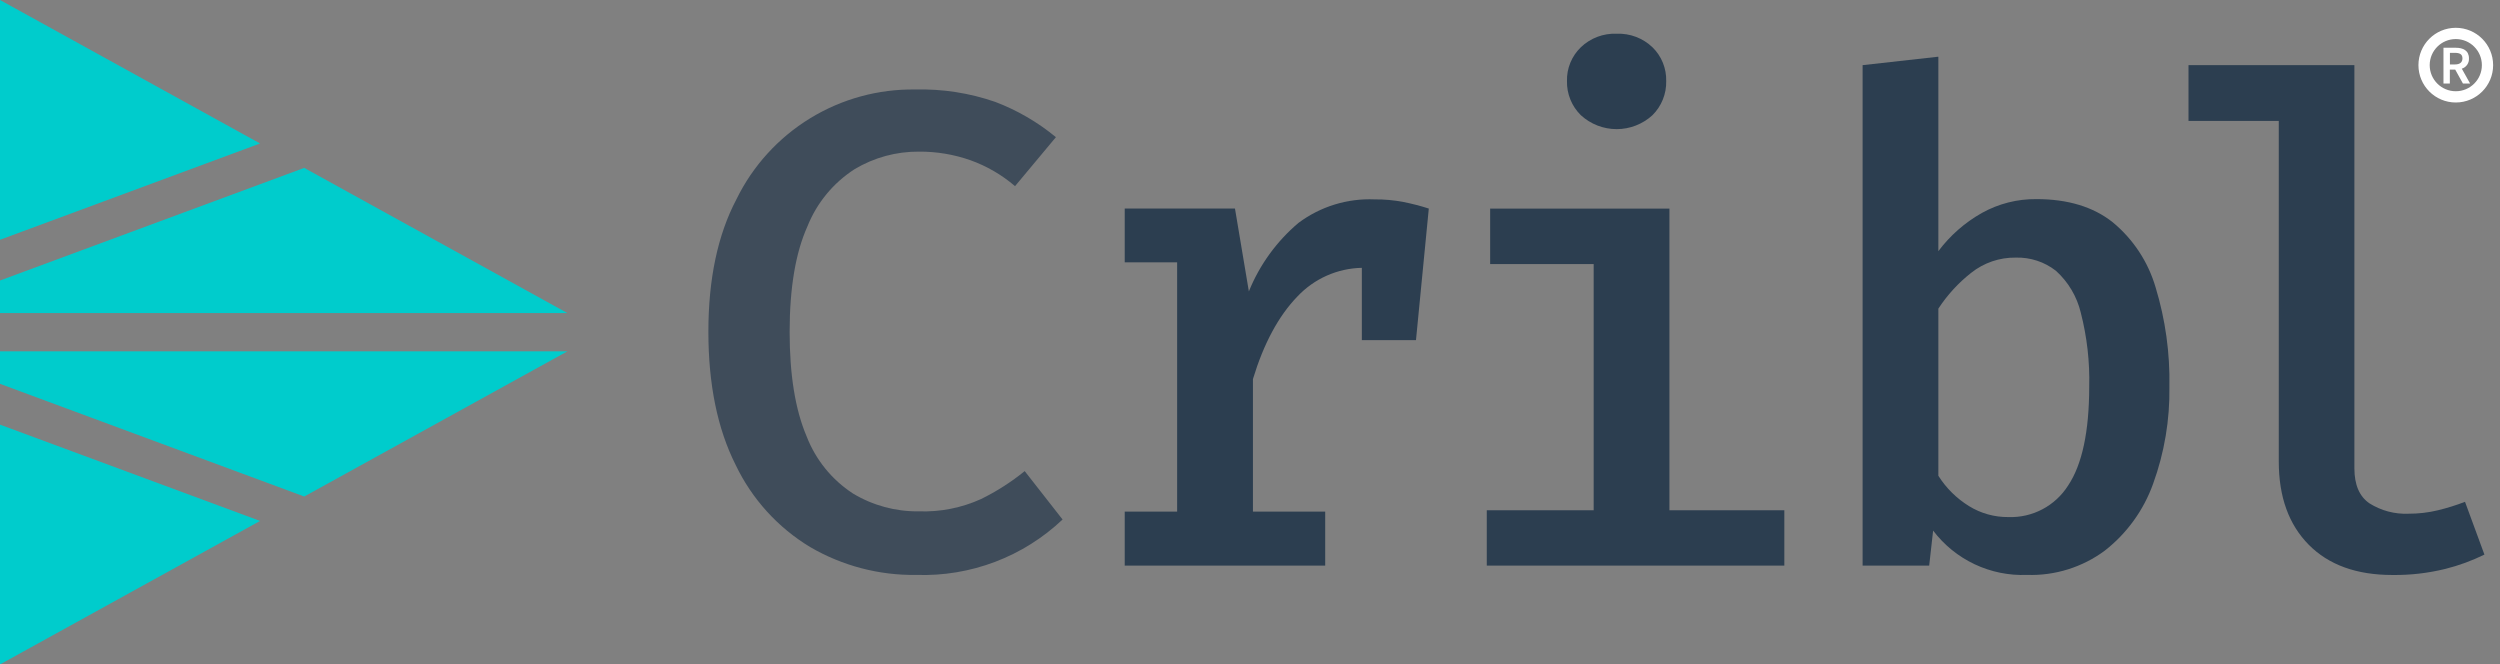 <svg width="222" height="59" viewBox="0 0 222 59" fill="none" xmlns="http://www.w3.org/2000/svg">
<rect x="0" y="0" width="222" height="59" fill="#808080" stroke="none"/>
<path d="M0 34.084V31.197H50.386L27.014 44.091L0 34.084Z" fill="#00CCCC"/>
<path d="M23.091 46.259L0 59V37.708L23.091 46.259Z" fill="#00CCCC"/>
<path d="M0 24.91V27.803H50.386L27.014 14.909L0 24.91Z" fill="#00CCCC"/>
<path d="M23.092 12.741L0 0V21.292L23.092 12.741Z" fill="#00CCCC"/>
<path d="M81.278 7.947C83.69 7.886 86.094 8.258 88.374 9.047C90.331 9.789 92.152 10.848 93.765 12.181L90.135 16.53C88.957 15.52 87.604 14.736 86.142 14.216C84.685 13.709 83.152 13.455 81.609 13.465C79.595 13.449 77.615 13.988 75.887 15.023C73.995 16.241 72.53 18.019 71.697 20.109C70.646 22.449 70.12 25.573 70.12 29.481C70.12 33.295 70.621 36.379 71.621 38.731C72.424 40.817 73.863 42.596 75.734 43.818C77.501 44.885 79.532 45.435 81.596 45.407C83.498 45.474 85.389 45.1 87.121 44.313C88.501 43.635 89.8 42.804 90.993 41.834L94.356 46.132C92.627 47.77 90.589 49.049 88.362 49.894C86.134 50.739 83.761 51.133 81.38 51.053C78.064 51.103 74.797 50.245 71.932 48.573C69.067 46.841 66.771 44.308 65.327 41.287C63.712 38.083 62.904 34.139 62.904 29.455C62.904 24.772 63.735 20.851 65.397 17.693C66.848 14.728 69.113 12.237 71.928 10.511C74.742 8.785 77.99 7.896 81.291 7.947H81.278Z" fill="#2C3E50" fill-opacity="0.77"/>
<path d="M124.613 17.935C123.775 17.774 122.923 17.697 122.07 17.706C119.639 17.601 117.247 18.34 115.299 19.798C113.362 21.437 111.852 23.523 110.899 25.876L109.666 18.52H99.875V23.295H104.529V45.432H99.875V50.226H117.677V45.432H111.262V33.658C112.22 30.5 113.536 28.057 115.21 26.327C115.946 25.544 116.832 24.915 117.814 24.478C118.797 24.041 119.857 23.805 120.932 23.784V30.206H125.739L126.877 18.52C126.134 18.281 125.378 18.086 124.613 17.935Z" fill="#2C3E50"/>
<path d="M148.245 18.521V45.312H158.449V50.227H132.026V45.312H141.518V23.448H132.325V18.521H148.245ZM143.559 2.995C144.142 2.972 144.724 3.066 145.271 3.272C145.817 3.479 146.316 3.793 146.738 4.197C147.138 4.585 147.452 5.053 147.662 5.569C147.872 6.086 147.973 6.64 147.959 7.198C147.972 7.759 147.87 8.318 147.66 8.839C147.45 9.361 147.137 9.834 146.738 10.23C145.87 11.025 144.736 11.467 143.559 11.467C142.382 11.467 141.248 11.025 140.38 10.23C139.978 9.836 139.662 9.363 139.45 8.841C139.238 8.32 139.134 7.76 139.147 7.198C139.133 6.639 139.235 6.084 139.448 5.567C139.66 5.051 139.977 4.584 140.38 4.197C140.801 3.792 141.3 3.477 141.847 3.271C142.393 3.064 142.975 2.971 143.559 2.995Z" fill="#2C3E50"/>
<path d="M172.126 22.303C173.164 20.918 174.478 19.765 175.985 18.914C177.467 18.088 179.139 17.663 180.836 17.681C183.621 17.681 185.878 18.365 187.607 19.734C189.432 21.241 190.761 23.261 191.422 25.533C192.288 28.384 192.7 31.353 192.643 34.332C192.69 37.27 192.201 40.191 191.199 42.953C190.362 45.295 188.878 47.351 186.921 48.885C184.925 50.37 182.484 51.135 179.997 51.053C178.393 51.116 176.798 50.791 175.347 50.106C173.896 49.421 172.632 48.396 171.662 47.117L171.312 50.226H165.399V5.785L172.126 5.035V22.303ZM178.344 45.916C179.395 45.953 180.437 45.714 181.368 45.223C182.298 44.732 183.083 44.007 183.646 43.118C184.892 41.258 185.518 38.335 185.522 34.351C185.578 32.129 185.326 29.91 184.772 27.758C184.428 26.326 183.659 25.032 182.565 24.045C181.551 23.253 180.292 22.84 179.005 22.875C177.566 22.854 176.164 23.333 175.038 24.229C173.9 25.123 172.917 26.197 172.126 27.408V42.247C172.815 43.339 173.743 44.258 174.841 44.937C175.892 45.589 177.107 45.928 178.344 45.916Z" fill="#2C3E50"/>
<path d="M209.07 5.785V41.586C209.07 43.048 209.515 44.085 210.405 44.695C211.441 45.348 212.652 45.67 213.876 45.617C214.757 45.622 215.634 45.519 216.489 45.312C217.306 45.114 218.109 44.863 218.893 44.561L220.616 49.247C219.507 49.793 218.343 50.22 217.144 50.519C215.607 50.897 214.029 51.078 212.446 51.059C209.263 51.059 206.785 50.163 205.014 48.37C203.242 46.577 202.356 44.118 202.356 40.995V10.738H194.339V5.785H209.07Z" fill="#2C3E50"/>
<path d="M218.71 7.42L218.023 6.18H217.546V7.42H216.98V4.241H218.074C218.71 4.241 219.244 4.476 219.244 5.189C219.255 5.389 219.199 5.588 219.083 5.753C218.968 5.918 218.801 6.04 218.608 6.098L219.346 7.42H218.71ZM217.553 5.723H217.998C218.436 5.723 218.665 5.538 218.665 5.182C218.665 4.826 218.436 4.693 217.998 4.693H217.553V5.723Z" fill="white"/>
<path d="M218.073 8.602C219.629 8.602 220.89 7.341 220.89 5.785C220.89 4.23 219.629 2.969 218.073 2.969C216.518 2.969 215.257 4.23 215.257 5.785C215.257 7.341 216.518 8.602 218.073 8.602Z" stroke="white" stroke-miterlimit="10"/>
</svg>
